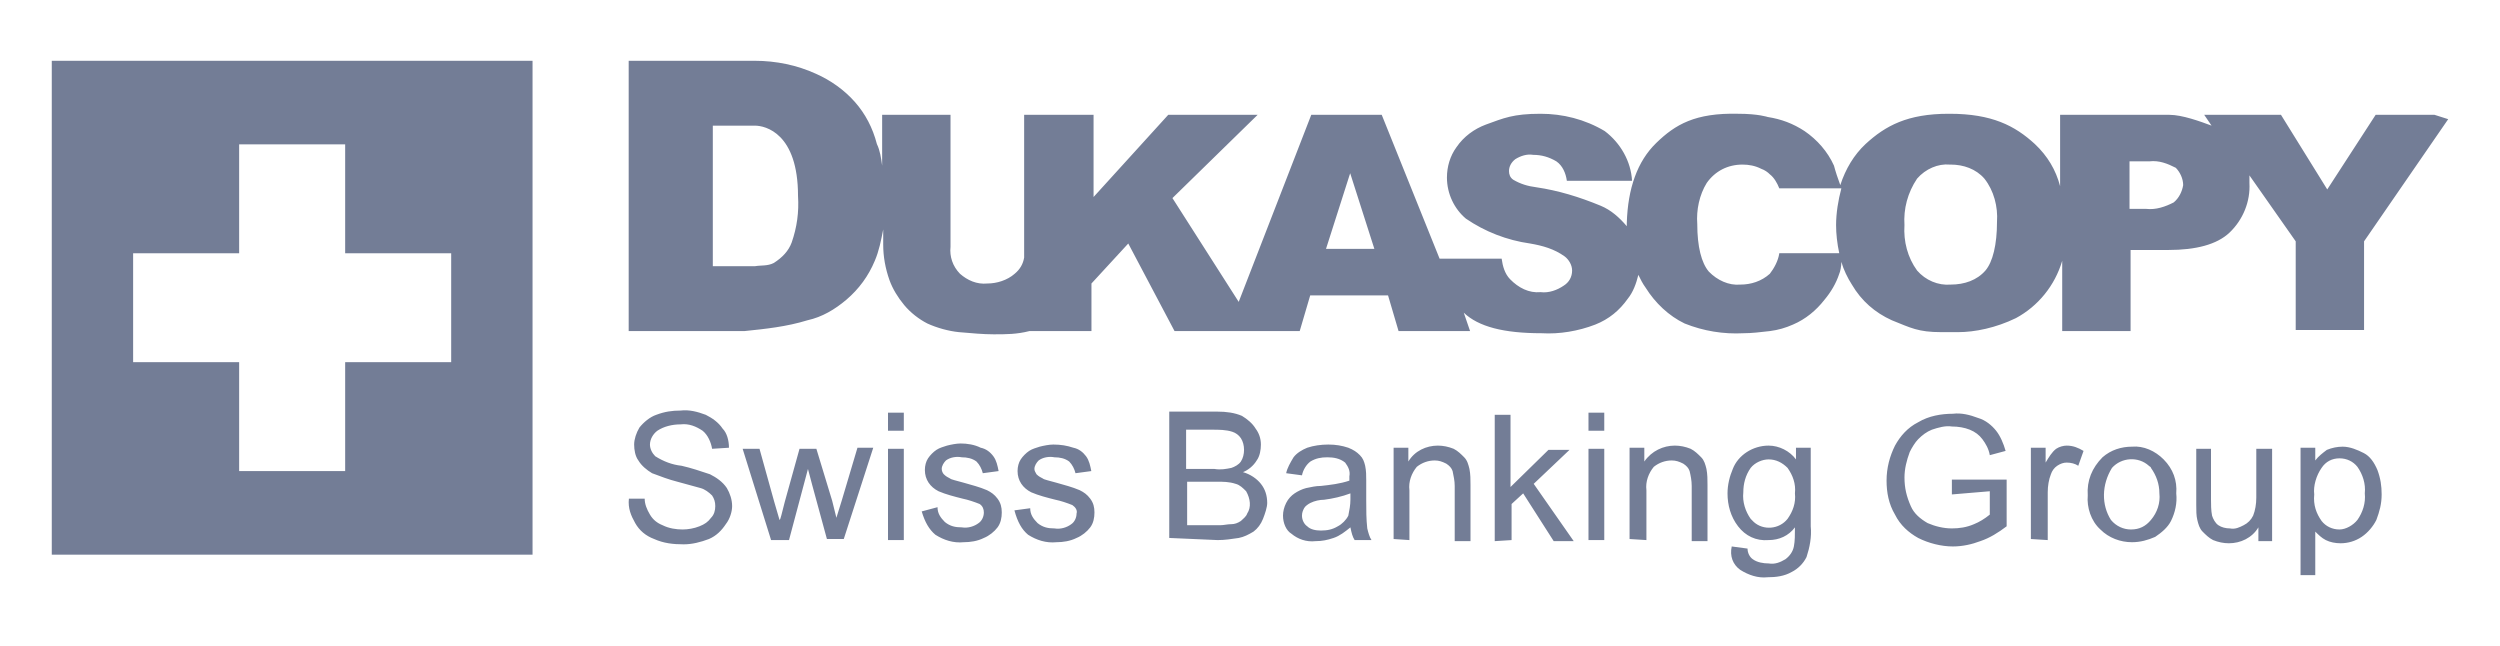 <svg width="120" height="31" viewBox="0 0 120 31" fill="none" xmlns="http://www.w3.org/2000/svg">
<path fill-rule="evenodd" clip-rule="evenodd" d="M2.485 26.624H25.562V2.918H2.485V26.624ZM16.568 22.612H11.479V17.384H6.39V12.157H11.479V6.929H16.568V12.157H21.657V17.384H16.568V22.612Z" fill="#737D96"/>
<path d="M114.031 5.512L111.708 9.093L109.487 5.512H105.802L106.155 6.031C105.6 5.824 104.742 5.512 104.136 5.512H98.885V8.938C98.683 8.159 98.28 7.484 97.674 6.914C96.715 6.031 95.604 5.461 93.585 5.461H93.534C91.565 5.461 90.505 6.031 89.546 6.914C88.991 7.433 88.587 8.107 88.334 8.886C88.233 8.626 88.082 8.159 88.031 7.952C87.728 7.277 87.224 6.706 86.618 6.291C86.062 5.928 85.507 5.72 84.851 5.616C84.851 5.616 84.397 5.461 83.437 5.461C81.368 5.409 80.408 5.98 79.5 6.862C78.591 7.744 78.136 9.041 78.086 10.702V10.858C77.733 10.443 77.329 10.079 76.824 9.872C75.814 9.456 74.805 9.145 73.744 8.989C73.341 8.938 72.987 8.834 72.634 8.626C72.482 8.522 72.432 8.367 72.432 8.211C72.432 8.003 72.533 7.796 72.735 7.64C72.987 7.484 73.29 7.381 73.593 7.433C73.997 7.433 74.35 7.536 74.704 7.744C75.007 7.952 75.158 8.315 75.209 8.678H78.338C78.288 7.744 77.783 6.862 77.026 6.291C76.067 5.72 75.007 5.461 73.946 5.461C72.634 5.461 72.179 5.668 71.321 5.98C70.766 6.187 70.261 6.55 69.908 7.069C69.605 7.484 69.453 8.003 69.453 8.522C69.453 9.301 69.807 10.027 70.362 10.494C71.271 11.117 72.331 11.532 73.442 11.688C74.047 11.792 74.603 11.947 75.108 12.311C75.309 12.466 75.461 12.726 75.461 12.985C75.461 13.297 75.309 13.556 75.057 13.712C74.754 13.919 74.35 14.075 73.946 14.023C73.391 14.075 72.886 13.816 72.482 13.4C72.23 13.141 72.129 12.778 72.079 12.415H69.1L66.323 5.512H62.941L59.458 14.49L56.277 9.508L60.366 5.512H56.075L52.491 9.456V5.512H49.159V12.363C49.108 12.674 48.957 12.933 48.704 13.141C48.351 13.452 47.846 13.608 47.392 13.608C46.887 13.66 46.433 13.452 46.079 13.141C45.726 12.778 45.574 12.311 45.625 11.844V5.512H42.343V7.952C42.293 7.588 42.242 7.225 42.091 6.914C41.889 6.135 41.536 5.461 41.031 4.89C40.526 4.319 39.87 3.852 39.163 3.54C38.254 3.125 37.245 2.918 36.235 2.918H30.177V15.892H35.73C36.74 15.788 37.749 15.684 38.759 15.373C39.466 15.217 40.072 14.854 40.627 14.386C41.233 13.868 41.687 13.245 41.99 12.518C42.192 12.051 42.293 11.532 42.394 11.013V11.74C42.394 12.311 42.495 12.882 42.697 13.452C42.848 13.868 43.101 14.283 43.404 14.646C43.706 15.009 44.11 15.321 44.514 15.528C44.969 15.736 45.524 15.892 46.029 15.943C46.635 15.995 47.19 16.047 47.695 16.047C48.3 16.047 48.805 16.047 49.411 15.892H52.39V13.608L54.157 11.688L56.378 15.892H62.386L62.89 14.179H66.626L67.131 15.892H70.564L70.261 15.009C70.968 15.684 72.179 15.995 73.997 15.995C74.855 16.047 75.764 15.892 76.572 15.58C77.228 15.321 77.733 14.905 78.136 14.335C78.389 14.023 78.54 13.608 78.641 13.193C78.742 13.4 78.843 13.608 78.995 13.816C79.449 14.542 80.105 15.165 80.863 15.528C81.771 15.892 82.731 16.047 83.69 15.995C84.094 15.995 84.498 15.943 84.952 15.892C85.356 15.84 85.709 15.736 86.062 15.58C86.668 15.321 87.173 14.905 87.577 14.386C87.88 14.023 88.132 13.608 88.284 13.141C88.334 13.037 88.385 12.778 88.385 12.57C88.486 12.933 88.688 13.349 88.89 13.66C89.344 14.438 90 15.009 90.808 15.373C91.717 15.736 92.07 15.943 93.181 15.943H93.989C94.796 15.943 95.806 15.736 96.765 15.269C97.825 14.698 98.633 13.712 98.986 12.518V15.892H102.268V11.999H104.085C105.398 11.999 106.408 11.74 107.013 11.169C107.67 10.546 108.023 9.664 107.973 8.782C107.973 8.678 107.973 8.522 107.973 8.419L110.194 11.584V15.84H113.475V11.584L117.514 5.72L116.858 5.512H114.031ZM38.002 11.636C37.85 12.051 37.547 12.363 37.144 12.622C36.841 12.778 36.538 12.726 36.235 12.778H35.73H34.215V6.031H36.235C36.74 6.031 38.305 6.395 38.305 9.405C38.355 10.183 38.254 10.909 38.002 11.636ZM63.648 11.947L64.758 8.47L64.809 8.315L65.97 11.947H63.648ZM88.284 12.155H85.406C85.356 12.518 85.154 12.882 84.952 13.141C84.548 13.504 84.043 13.66 83.538 13.66C82.983 13.712 82.428 13.452 82.024 13.037C81.67 12.622 81.469 11.844 81.469 10.754C81.418 10.079 81.57 9.353 81.923 8.782C82.327 8.211 82.933 7.9 83.639 7.9C83.942 7.9 84.245 7.952 84.548 8.107C84.7 8.159 84.851 8.263 84.952 8.367C85.154 8.522 85.305 8.782 85.406 9.041H88.385C88.233 9.612 88.132 10.235 88.132 10.806C88.132 11.221 88.183 11.688 88.284 12.155ZM95.301 12.985C94.897 13.452 94.291 13.66 93.635 13.66C93.029 13.712 92.424 13.452 92.02 12.985C91.565 12.363 91.363 11.584 91.414 10.806C91.363 10.027 91.565 9.249 92.02 8.574C92.424 8.107 93.029 7.848 93.585 7.9H93.635C94.241 7.9 94.847 8.107 95.251 8.574C95.705 9.145 95.907 9.924 95.856 10.65C95.856 11.74 95.654 12.57 95.301 12.985ZM104.338 9.716C103.934 9.924 103.48 10.079 103.025 10.027H102.217V7.744H103.177C103.631 7.692 104.035 7.848 104.439 8.055C104.641 8.263 104.792 8.574 104.792 8.886C104.742 9.197 104.59 9.508 104.338 9.716Z" fill="#737D96"/>
<path d="M30.49 25.109C30.692 25.466 30.995 25.721 31.4 25.873C31.855 26.077 32.31 26.128 32.816 26.128C33.22 26.128 33.625 26.026 34.029 25.873C34.383 25.721 34.636 25.466 34.838 25.16C35.04 24.905 35.142 24.548 35.142 24.294C35.142 23.988 35.04 23.682 34.889 23.427C34.686 23.122 34.383 22.918 34.08 22.765C33.625 22.612 33.17 22.459 32.715 22.357C32.26 22.306 31.855 22.153 31.451 21.899C31.299 21.746 31.198 21.542 31.198 21.338C31.198 21.083 31.349 20.828 31.552 20.676C31.855 20.472 32.26 20.37 32.664 20.37C33.069 20.319 33.422 20.472 33.726 20.676C33.979 20.879 34.13 21.236 34.181 21.542L34.99 21.491C34.99 21.134 34.889 20.777 34.686 20.574C34.484 20.268 34.181 20.064 33.877 19.911C33.473 19.758 33.069 19.656 32.664 19.707C32.26 19.707 31.906 19.758 31.501 19.911C31.198 20.013 30.894 20.268 30.692 20.523C30.541 20.777 30.439 21.083 30.439 21.338C30.439 21.593 30.49 21.899 30.642 22.102C30.793 22.357 31.046 22.561 31.299 22.714C31.703 22.867 32.108 23.02 32.512 23.122C32.866 23.224 33.271 23.325 33.625 23.427C33.827 23.478 34.029 23.631 34.181 23.784C34.282 23.937 34.333 24.09 34.333 24.294C34.333 24.497 34.282 24.701 34.13 24.854C33.979 25.058 33.827 25.16 33.574 25.262C33.321 25.364 33.018 25.415 32.765 25.415C32.462 25.415 32.108 25.364 31.805 25.211C31.552 25.109 31.349 24.956 31.198 24.701C31.046 24.447 30.945 24.192 30.945 23.937H30.187C30.136 24.395 30.288 24.752 30.49 25.109ZM37.872 25.924L38.782 22.51L38.984 23.274L39.692 25.873H40.501L41.916 21.491H41.158L40.4 24.039L40.147 24.854L39.945 24.039L39.186 21.542H38.377L37.669 24.09C37.518 24.65 37.467 24.956 37.417 24.956L37.164 24.09L36.456 21.542H35.647L37.012 25.924H37.872ZM43.383 20.676V19.809H42.624V20.676H43.383ZM43.383 25.924V21.542H42.624V25.924H43.383ZM44.9 25.669C45.304 25.924 45.759 26.077 46.265 26.026C46.568 26.026 46.922 25.975 47.225 25.822C47.478 25.721 47.731 25.517 47.883 25.313C48.034 25.109 48.085 24.854 48.085 24.599C48.085 24.345 48.034 24.141 47.883 23.937C47.731 23.733 47.579 23.631 47.377 23.529C47.023 23.376 46.619 23.274 46.265 23.172C45.911 23.071 45.658 23.02 45.607 22.969C45.506 22.918 45.405 22.867 45.304 22.765C45.254 22.714 45.203 22.612 45.203 22.51C45.203 22.357 45.304 22.204 45.405 22.102C45.607 21.95 45.911 21.899 46.164 21.95C46.416 21.95 46.669 22 46.871 22.153C47.023 22.306 47.124 22.51 47.175 22.714L47.933 22.612C47.883 22.357 47.832 22.102 47.68 21.899C47.529 21.695 47.327 21.542 47.074 21.491C46.77 21.338 46.416 21.287 46.113 21.287C45.911 21.287 45.658 21.338 45.456 21.389C45.304 21.44 45.102 21.491 44.95 21.593C44.798 21.695 44.647 21.848 44.546 22C44.444 22.153 44.394 22.357 44.394 22.561C44.394 23.02 44.647 23.376 45.051 23.58C45.405 23.733 45.81 23.835 46.214 23.937C46.467 23.988 46.77 24.09 47.023 24.192C47.175 24.294 47.225 24.447 47.225 24.599C47.225 24.803 47.124 25.007 46.973 25.109C46.77 25.262 46.467 25.364 46.164 25.313C45.86 25.313 45.607 25.262 45.355 25.058C45.152 24.854 45.001 24.65 45.001 24.345L44.242 24.548C44.394 25.058 44.596 25.415 44.9 25.669ZM49.349 25.669C49.753 25.924 50.208 26.077 50.714 26.026C51.017 26.026 51.371 25.975 51.675 25.822C51.928 25.721 52.18 25.517 52.332 25.313C52.484 25.109 52.534 24.854 52.534 24.599C52.534 24.345 52.484 24.141 52.332 23.937C52.18 23.733 52.029 23.631 51.826 23.529C51.472 23.376 51.068 23.274 50.714 23.172C50.36 23.071 50.107 23.02 50.057 22.969C49.956 22.918 49.855 22.867 49.753 22.765C49.703 22.663 49.652 22.612 49.652 22.51C49.652 22.357 49.753 22.204 49.855 22.102C50.057 21.95 50.36 21.899 50.613 21.95C50.866 21.95 51.118 22 51.321 22.153C51.472 22.306 51.574 22.51 51.624 22.714L52.383 22.612C52.332 22.357 52.281 22.102 52.13 21.899C51.978 21.695 51.776 21.542 51.523 21.491C51.22 21.389 50.916 21.338 50.562 21.338C50.36 21.338 50.107 21.389 49.905 21.44C49.753 21.491 49.551 21.542 49.399 21.644C49.248 21.746 49.096 21.899 48.995 22.051C48.894 22.204 48.843 22.408 48.843 22.612C48.843 23.071 49.096 23.427 49.501 23.631C49.855 23.784 50.259 23.886 50.663 23.988C50.916 24.039 51.22 24.141 51.472 24.243C51.624 24.345 51.725 24.497 51.675 24.65C51.675 24.854 51.574 25.058 51.422 25.16C51.22 25.313 50.916 25.415 50.613 25.364C50.309 25.364 50.057 25.313 49.804 25.109C49.602 24.905 49.45 24.701 49.45 24.395L48.692 24.497C48.843 25.058 49.045 25.415 49.349 25.669ZM58.45 25.924C58.804 25.924 59.107 25.873 59.461 25.822C59.714 25.771 59.916 25.669 60.169 25.517C60.371 25.364 60.523 25.16 60.624 24.905C60.725 24.65 60.826 24.345 60.826 24.141C60.826 23.784 60.725 23.478 60.523 23.224C60.32 22.969 60.017 22.765 59.663 22.663C59.916 22.561 60.169 22.357 60.321 22.102C60.472 21.899 60.523 21.593 60.523 21.338C60.523 21.032 60.422 20.777 60.27 20.574C60.118 20.319 59.865 20.115 59.613 19.962C59.259 19.809 58.854 19.758 58.45 19.758H56.124V25.822L58.45 25.924ZM56.933 20.625H58.197C58.5 20.625 58.854 20.625 59.158 20.727C59.309 20.777 59.461 20.879 59.562 21.032C59.663 21.185 59.714 21.389 59.714 21.593C59.714 21.797 59.663 22 59.562 22.153C59.461 22.306 59.259 22.408 59.107 22.459C58.854 22.51 58.601 22.561 58.298 22.51H56.933C56.933 22.408 56.933 20.625 56.933 20.625ZM56.933 23.122H58.399C58.703 23.122 59.006 23.122 59.309 23.224C59.511 23.274 59.663 23.427 59.815 23.58C60.017 23.937 60.068 24.345 59.865 24.65C59.815 24.803 59.663 24.905 59.562 25.007C59.41 25.109 59.259 25.16 59.107 25.16C58.905 25.16 58.753 25.211 58.551 25.211H56.983V23.122H56.933V23.122ZM65.023 25.924H65.832C65.73 25.771 65.68 25.568 65.629 25.364C65.579 24.905 65.579 24.497 65.579 24.039V23.071C65.579 22.816 65.579 22.612 65.528 22.357C65.478 22.153 65.427 22 65.275 21.848C65.124 21.695 64.972 21.593 64.719 21.491C64.416 21.389 64.112 21.338 63.758 21.338C63.405 21.338 63.051 21.389 62.747 21.491C62.495 21.593 62.242 21.746 62.09 21.95C61.938 22.204 61.787 22.459 61.736 22.714L62.495 22.816C62.545 22.561 62.697 22.306 62.899 22.153C63.152 22 63.405 21.95 63.708 21.95C64.011 21.95 64.315 22 64.567 22.204C64.719 22.408 64.82 22.612 64.77 22.867C64.77 22.918 64.77 22.969 64.77 23.071C64.315 23.224 63.86 23.274 63.405 23.325C63.152 23.325 62.95 23.376 62.697 23.427C62.495 23.478 62.292 23.58 62.141 23.682C61.989 23.784 61.837 23.937 61.736 24.141C61.635 24.345 61.584 24.548 61.584 24.752C61.584 25.109 61.736 25.466 61.989 25.619C62.292 25.873 62.697 26.026 63.152 25.975C63.455 25.975 63.708 25.924 64.011 25.822C64.315 25.721 64.567 25.517 64.82 25.313C64.871 25.568 64.921 25.771 65.023 25.924ZM64.82 23.988C64.82 24.243 64.77 24.497 64.719 24.752C64.618 24.956 64.416 25.16 64.214 25.262C63.961 25.415 63.708 25.466 63.405 25.466C63.152 25.466 62.899 25.415 62.747 25.262C62.596 25.16 62.495 24.956 62.495 24.752C62.495 24.599 62.545 24.497 62.596 24.395C62.646 24.294 62.798 24.192 62.899 24.141C63.101 24.039 63.354 23.988 63.556 23.988C63.961 23.937 64.416 23.835 64.82 23.682V23.988ZM67.652 25.924V23.529C67.601 23.122 67.753 22.714 68.006 22.408C68.258 22.204 68.562 22.102 68.865 22.102C69.067 22.102 69.219 22.153 69.421 22.255C69.573 22.357 69.674 22.459 69.725 22.612C69.775 22.867 69.826 23.071 69.826 23.325V25.975H70.584V23.274C70.584 23.02 70.584 22.765 70.534 22.51C70.483 22.306 70.433 22.102 70.281 21.95C70.129 21.797 69.978 21.644 69.775 21.542C69.522 21.44 69.27 21.389 69.017 21.389C68.461 21.389 67.904 21.644 67.601 22.153V21.491H66.893V25.873L67.652 25.924ZM72.556 25.924V24.192L73.112 23.682L74.578 25.975H75.539L73.618 23.224L75.337 21.593H74.326L72.505 23.376V19.911H71.747V25.975L72.556 25.924ZM77.005 20.676V19.809H76.247V20.676H77.005ZM77.005 25.924V21.542H76.247V25.924H77.005ZM79.028 25.924V23.529C78.977 23.122 79.129 22.714 79.382 22.408C79.635 22.204 79.938 22.102 80.241 22.102C80.443 22.102 80.595 22.153 80.797 22.255C80.949 22.357 81.05 22.459 81.101 22.612C81.151 22.816 81.202 23.071 81.202 23.325V25.975H81.96V23.274C81.96 23.02 81.96 22.765 81.91 22.51C81.859 22.306 81.808 22.102 81.657 21.95C81.505 21.797 81.353 21.644 81.151 21.542C80.898 21.44 80.646 21.389 80.393 21.389C79.837 21.389 79.281 21.644 78.927 22.153V21.491H78.219V25.873L79.028 25.924ZM83.528 27.351C83.932 27.606 84.387 27.759 84.842 27.708C85.247 27.708 85.651 27.657 86.005 27.453C86.308 27.3 86.561 27.045 86.713 26.74C86.865 26.281 86.966 25.771 86.915 25.262V21.491H86.207V22.051C85.904 21.644 85.398 21.389 84.893 21.389C84.134 21.389 83.427 21.848 83.174 22.51C83.022 22.867 82.921 23.274 82.921 23.682C82.921 24.243 83.073 24.803 83.427 25.262C83.78 25.721 84.286 25.975 84.893 25.924C85.398 25.924 85.853 25.721 86.157 25.313C86.157 25.669 86.157 25.975 86.106 26.23C86.056 26.485 85.904 26.689 85.702 26.842C85.449 26.994 85.196 27.096 84.893 27.045C84.64 27.045 84.337 26.994 84.134 26.842C83.983 26.74 83.882 26.536 83.882 26.332L83.123 26.23C83.022 26.689 83.174 27.096 83.528 27.351ZM84.033 22.459C84.235 22.204 84.589 22.051 84.893 22.051C85.247 22.051 85.55 22.204 85.803 22.459C86.056 22.816 86.207 23.224 86.157 23.682C86.207 24.141 86.056 24.548 85.803 24.905C85.398 25.415 84.64 25.466 84.185 25.058C84.134 25.007 84.084 24.956 84.033 24.905C83.78 24.548 83.629 24.09 83.679 23.631C83.679 23.224 83.78 22.816 84.033 22.459ZM95.51 23.58V24.701C95.258 24.905 95.005 25.058 94.752 25.16C94.398 25.313 94.044 25.364 93.69 25.364C93.286 25.364 92.881 25.262 92.527 25.109C92.173 24.905 91.87 24.65 91.718 24.294C91.516 23.835 91.415 23.427 91.415 22.918C91.415 22.51 91.516 22.102 91.668 21.695C91.769 21.491 91.921 21.236 92.072 21.083C92.275 20.879 92.477 20.727 92.73 20.625C93.033 20.523 93.387 20.421 93.69 20.472C93.994 20.472 94.297 20.523 94.55 20.625C94.802 20.727 95.005 20.879 95.156 21.083C95.308 21.287 95.46 21.542 95.51 21.848L96.269 21.644C96.168 21.287 96.016 20.93 95.814 20.676C95.612 20.421 95.308 20.166 94.954 20.064C94.55 19.911 94.145 19.809 93.741 19.86C93.185 19.86 92.578 19.962 92.072 20.268C91.567 20.523 91.213 20.93 90.96 21.389C90.707 21.899 90.555 22.459 90.555 23.071C90.555 23.631 90.657 24.192 90.96 24.701C91.213 25.211 91.617 25.568 92.072 25.822C92.578 26.077 93.185 26.23 93.741 26.23C94.196 26.23 94.651 26.128 95.055 25.975C95.51 25.822 95.915 25.568 96.319 25.262V23.02H93.69V23.733L95.51 23.58ZM98.291 25.924V23.631C98.291 23.325 98.342 23.02 98.443 22.765C98.493 22.612 98.594 22.459 98.746 22.357C98.898 22.255 99.05 22.204 99.201 22.204C99.403 22.204 99.606 22.255 99.757 22.357L100.01 21.644C99.757 21.491 99.505 21.389 99.201 21.389C99.05 21.389 98.847 21.44 98.696 21.542C98.493 21.695 98.342 21.95 98.19 22.204V21.491H97.482V25.873L98.291 25.924ZM100.819 25.415C101.224 25.822 101.78 26.026 102.336 26.026C102.74 26.026 103.094 25.924 103.448 25.771C103.752 25.568 104.055 25.313 104.207 25.007C104.409 24.599 104.51 24.141 104.46 23.682C104.51 23.071 104.308 22.51 103.853 22.051C103.448 21.644 102.892 21.389 102.336 21.44C101.83 21.44 101.325 21.593 100.92 21.95C100.415 22.459 100.162 23.071 100.212 23.784C100.162 24.345 100.364 25.007 100.819 25.415ZM101.375 22.459C101.83 21.95 102.639 21.899 103.145 22.357C103.196 22.408 103.246 22.408 103.246 22.459C103.499 22.816 103.651 23.224 103.651 23.682C103.701 24.141 103.549 24.599 103.246 24.956C102.993 25.262 102.69 25.415 102.285 25.415C101.932 25.415 101.578 25.262 101.325 24.956C100.87 24.243 100.87 23.274 101.375 22.459ZM109.061 25.924V21.542H108.302V23.886C108.302 24.192 108.252 24.497 108.15 24.752C108.049 24.956 107.898 25.109 107.695 25.211C107.493 25.313 107.291 25.415 107.038 25.364C106.836 25.364 106.634 25.313 106.482 25.211C106.33 25.109 106.229 24.905 106.179 24.752C106.128 24.497 106.128 24.192 106.128 23.988V21.542H105.42V24.243C105.42 24.497 105.42 24.752 105.471 24.956C105.521 25.16 105.572 25.364 105.724 25.517C105.875 25.669 106.027 25.822 106.229 25.924C106.482 26.026 106.735 26.077 106.988 26.077C107.544 26.077 108.1 25.822 108.403 25.313V25.975H109.061V25.924ZM111.133 27.657V25.517C111.285 25.669 111.437 25.822 111.639 25.924C111.841 26.026 112.094 26.077 112.347 26.077C112.701 26.077 113.055 25.975 113.358 25.771C113.661 25.568 113.914 25.262 114.066 24.956C114.218 24.548 114.319 24.192 114.319 23.733C114.319 23.325 114.268 22.969 114.117 22.561C113.965 22.204 113.763 21.899 113.459 21.746C113.156 21.593 112.802 21.44 112.448 21.44C112.195 21.44 111.942 21.491 111.69 21.593C111.487 21.746 111.285 21.899 111.133 22.102V21.491H110.426V27.606H111.133V27.657ZM111.437 22.459C111.639 22.153 111.942 22 112.296 22C112.65 22 112.954 22.153 113.156 22.408C113.409 22.765 113.56 23.224 113.51 23.682C113.56 24.141 113.409 24.599 113.156 24.956C112.954 25.211 112.6 25.415 112.296 25.415C111.942 25.415 111.639 25.262 111.437 25.007C111.184 24.65 111.032 24.243 111.083 23.733C111.032 23.325 111.184 22.816 111.437 22.459Z" fill="#737D96"/>
</svg>
